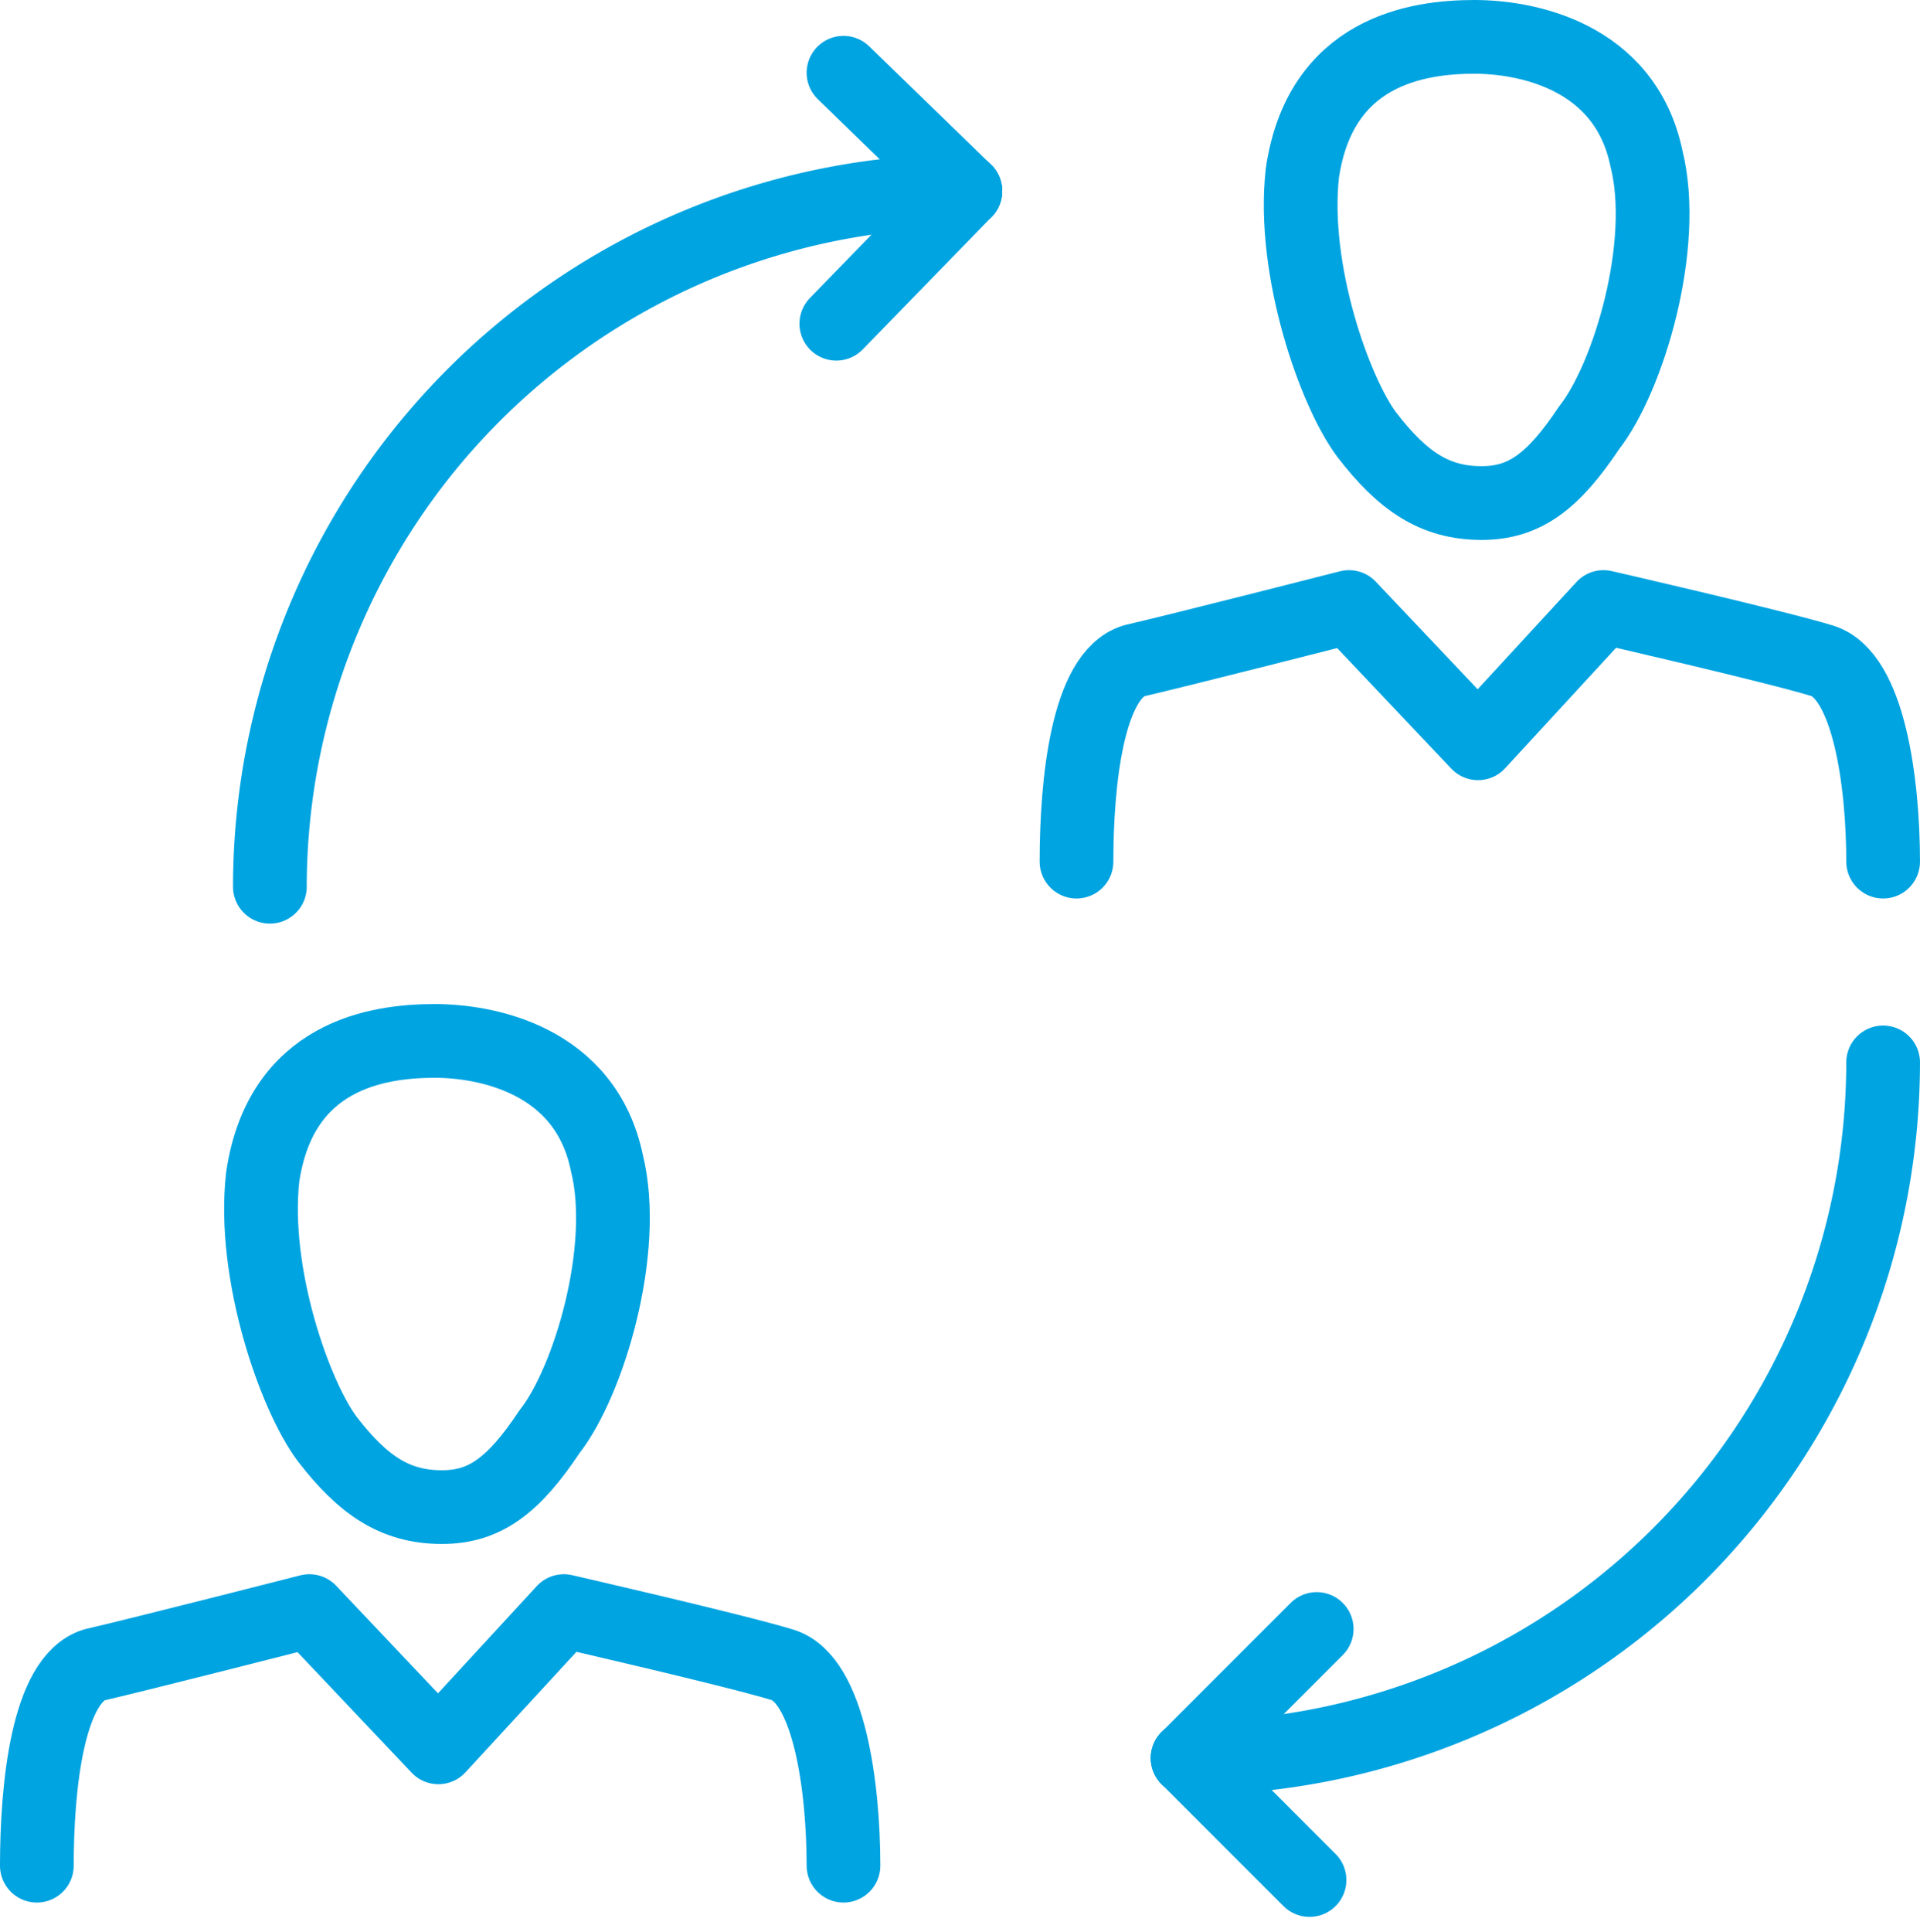 <svg xmlns="http://www.w3.org/2000/svg" width="104.195" height="104.828" viewBox="0 0 104.195 104.828">
  <g id="Grupo_5814" data-name="Grupo 5814" transform="translate(-4.3 -4.3)">
    <path id="Caminho_12052" data-name="Caminho 12052" d="M79.074,36.013c0-4.28-.778-10.117-3.307-10.895S63.9,22.2,63.9,22.2h0L57.09,29.593l-7-7.393s-9.144,2.335-11.673,2.918C35.884,25.9,35.3,31.733,35.3,36.013" transform="translate(27.42 15.034)" fill="none" stroke="#00a4e1" stroke-linecap="round" stroke-linejoin="round" stroke-miterlimit="10" stroke-width="4"/>
    <path id="Caminho_12053" data-name="Caminho 12053" d="M60.321,12.915C59.154,7.273,53.707,6.3,50.983,6.3c-3.113,0-8.366.778-9.339,7.393-.584,5.253,1.751,11.868,3.5,14.2,1.946,2.529,3.7,3.7,6.226,3.7,2.335,0,3.891-1.167,5.837-4.086C59.349,24.782,61.489,17.584,60.321,12.915Z" transform="translate(33.333 0)" fill="none" stroke="#00a4e1" stroke-linecap="round" stroke-linejoin="round" stroke-miterlimit="10" stroke-width="4"/>
    <path id="Caminho_12054" data-name="Caminho 12054" d="M50.074,64.013c0-4.28-.778-10.117-3.307-10.895S34.9,50.2,34.9,50.2h0L28.09,57.593l-7-7.393s-9.144,2.335-11.673,2.918C6.884,53.9,6.3,59.733,6.3,64.013" transform="translate(0 41.509)" fill="none" stroke="#00a4e1" stroke-linecap="round" stroke-linejoin="round" stroke-miterlimit="10" stroke-width="4"/>
    <path id="Caminho_12055" data-name="Caminho 12055" d="M31.321,40.915c-1.167-5.642-6.615-6.615-9.339-6.615-3.113,0-8.366.778-9.339,7.393-.584,5.253,1.751,11.868,3.5,14.2,1.946,2.529,3.7,3.7,6.226,3.7,2.335,0,3.891-1.167,5.837-4.086C30.349,52.782,32.489,45.584,31.321,40.915Z" transform="translate(5.912 26.475)" fill="none" stroke="#00a4e1" stroke-linecap="round" stroke-linejoin="round" stroke-miterlimit="10" stroke-width="4"/>
    <path id="Caminho_12056" data-name="Caminho 12056" d="M12.8,48.343A37.779,37.779,0,0,1,50.543,10.6" transform="translate(6.146 4.066)" fill="none" stroke="#00a4e1" stroke-linecap="round" stroke-linejoin="round" stroke-miterlimit="10" stroke-width="4"/>
    <line id="Linha_219" data-name="Linha 219" x1="6.615" y1="6.42" transform="translate(50.074 8.246)" fill="none" stroke="#00a4e1" stroke-linecap="round" stroke-linejoin="round" stroke-miterlimit="10" stroke-width="4"/>
    <line id="Linha_220" data-name="Linha 220" x1="7.004" y2="7.198" transform="translate(49.685 14.666)" fill="none" stroke="#00a4e1" stroke-linecap="round" stroke-linejoin="round" stroke-miterlimit="10" stroke-width="4"/>
    <path id="Caminho_12057" data-name="Caminho 12057" d="M76.143,34.9A37.779,37.779,0,0,1,38.4,72.643" transform="translate(30.351 27.042)" fill="none" stroke="#00a4e1" stroke-linecap="round" stroke-linejoin="round" stroke-miterlimit="10" stroke-width="4"/>
    <line id="Linha_221" data-name="Linha 221" x2="6.615" y2="6.615" transform="translate(68.751 99.685)" fill="none" stroke="#00a4e1" stroke-linecap="round" stroke-linejoin="round" stroke-miterlimit="10" stroke-width="4"/>
    <line id="Linha_222" data-name="Linha 222" y1="7.004" x2="7.004" transform="translate(68.751 92.681)" fill="none" stroke="#00a4e1" stroke-linecap="round" stroke-linejoin="round" stroke-miterlimit="10" stroke-width="4"/>
  </g>
</svg>
